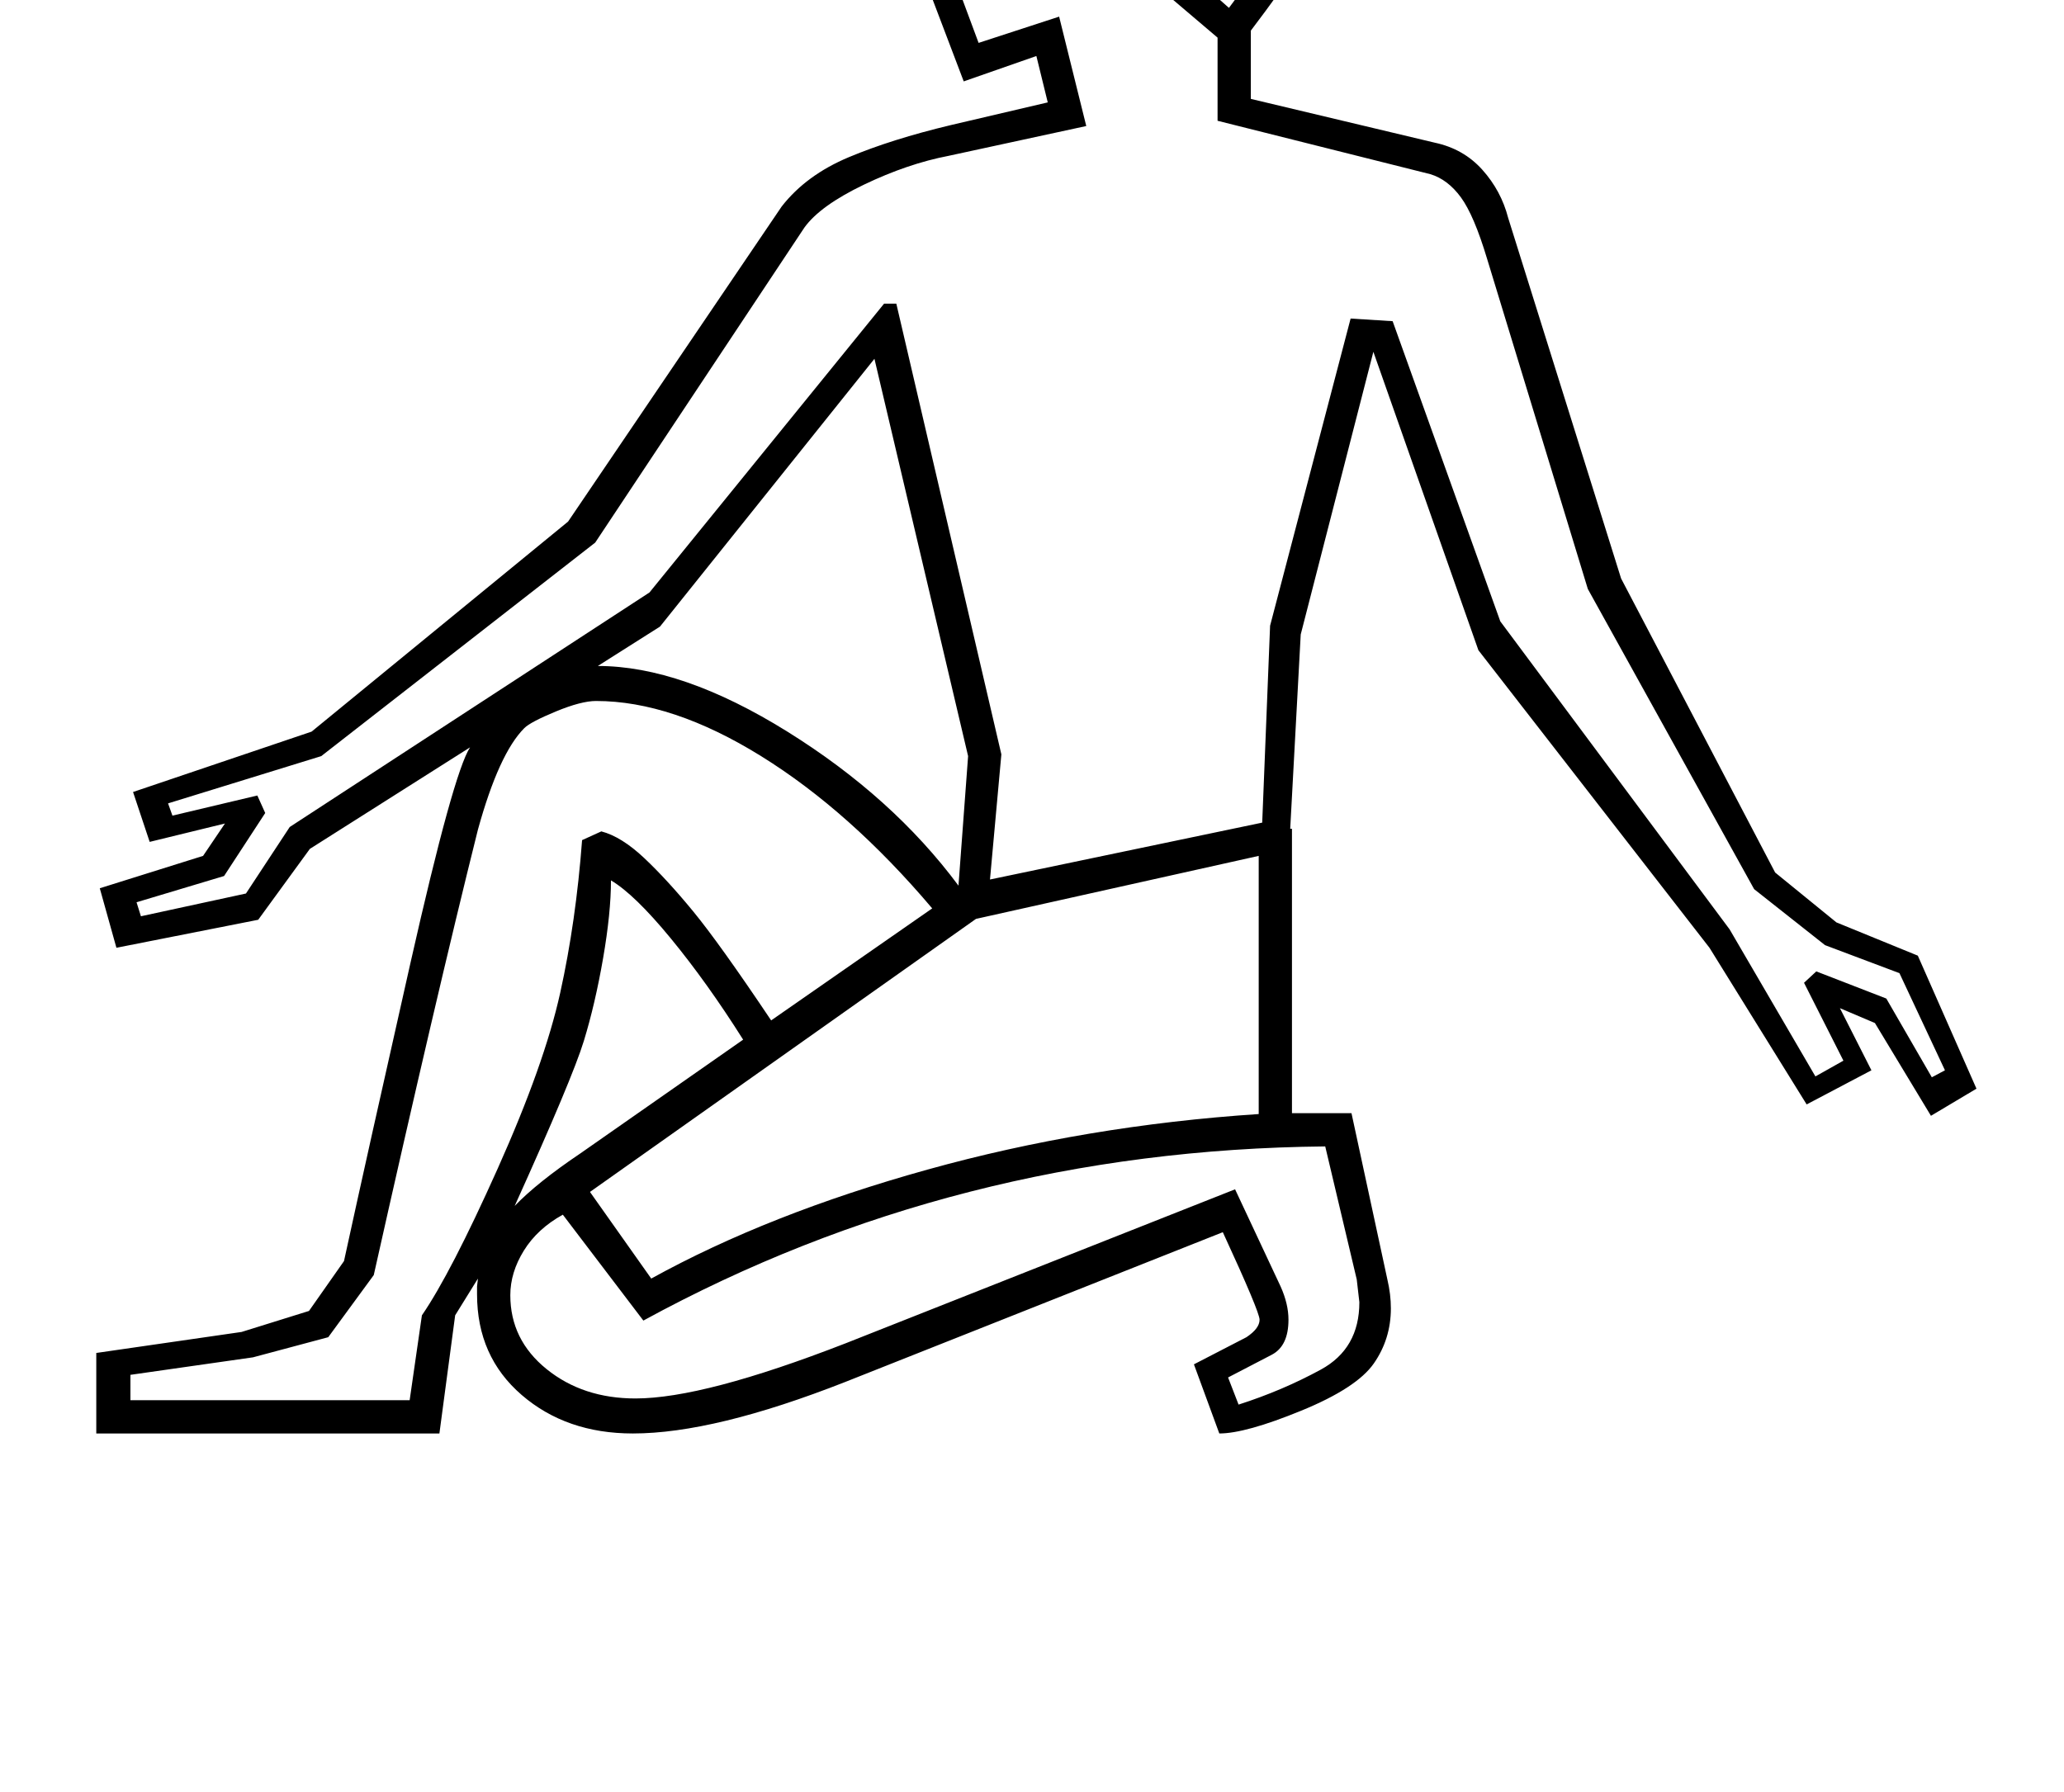 <?xml version="1.0" standalone="no"?>
<!DOCTYPE svg PUBLIC "-//W3C//DTD SVG 1.1//EN" "http://www.w3.org/Graphics/SVG/1.1/DTD/svg11.dtd" >
<svg xmlns="http://www.w3.org/2000/svg" xmlns:xlink="http://www.w3.org/1999/xlink" version="1.1" viewBox="-10 0 2358 2048">
  <g transform="matrix(1 0 0 -1 0 1638)">
   <path fill="currentColor"
d="M1187 1521l-13 53l-83 -29l-49 129l-64 3l102 226l4 27q15 58 57 89t122 31q118 0 198 -57t80 -146q0 -47 -25 -98t-97 -146v-78l210 -50q33 -7 54.5 -31t29.5 -55l129 -412l176 -336l70 -57l93 -38l67 -152l-52 -31l-64 106l-40 17l36 -71l-74 -39l-111 179l-264 340
l-120 341l-83 -323l-12 -222h2v-325h68l41 -190q4 -17 4 -33q0 -35 -19.5 -63t-83 -54t-93.5 -26l-29 79l60 31q15 10 15 20q0 9 -42 100l-431 -171q-150 -59 -243 -59q-76 0 -127 44t-51 115v9l1 9l-26 -42l-18 -135h-392v92l166 24l77 24l40 57q27 124 76 341t68 246
l-183 -116l-59 -81l-162 -32l-19 68l118 37l25 37l-86 -21l-19 57l204 69l293 240l244 360q28 36 77 56.5t116 36.5zM1014 1291l120 -515l-13 -143l311 65l9 225l92 351l48 -3l123 -343l262 -352l98 -168l32 18l-45 89l14 13l80 -31l52 -90l15 8l-52 111l-85 32l-81 64
l-190 343l-115 377q-15 50 -30 70.5t-35 26.5l-243 61v95l-100 85q55 76 61.5 88.5t6.5 19.5q0 29 -23 29q-22 0 -42 -26l-175 99l-82 -186l39 -2l42 -113l92 30l31 -125l-157 -34q-47 -9 -97 -33t-68 -49l-239 -360l-313 -244l-175 -54l5 -14l97 23l9 -20l-47 -72l-100 -30
l5 -16l120 26l50 76l411 268l268 330h14zM671 837q-17 0 -46 -12t-36 -19q-29 -29 -53 -116q-48 -192 -119 -509l-52 -71l-86 -23l-140 -20v-29h319l14 97q33 48 86.5 167.5t71.5 201t25 174.5l22 10q23 -6 49 -30.5t56 -61t89 -124.5l184 128q-94 111 -195.5 174t-188.5 63
zM664 276l70 -99q134 74 315.5 124.5t378.5 63.5v295l-323 -72zM1405 33q50 16 94 40t44 77l-3 26l-36 152q-422 -4 -779 -199l-92 121q-29 -16 -44.5 -41t-15.5 -51q0 -51 41.5 -84.5t101.5 -33.5q78 0 240 63l445 176l52 -111q9 -20 9 -38q0 -30 -19 -40l-50 -26z
M1085 626l11 148l-107 454l-245 -306l-71 -45q96 0 216.5 -75t195.5 -176zM1394 1629q64 85 86.5 135t22.5 92q0 44 -35 79.5t-91 56t-112 20.5q-117 0 -145 -88l160 -92q26 21 49 21q26 0 41 -19.5t15 -42.5q0 -20 -31 -65l-29 -36zM578 260q26 27 75 60l186 130
q-41 65 -82.5 115.5t-68.5 66.5q0 -37 -9 -89t-22 -94.5t-79 -188.5zM1159 1773q-41 0 -71 26q6 8 23 13.5t31 5.5q23 0 37 -9t28 -31z" />
  </g>

</svg>
